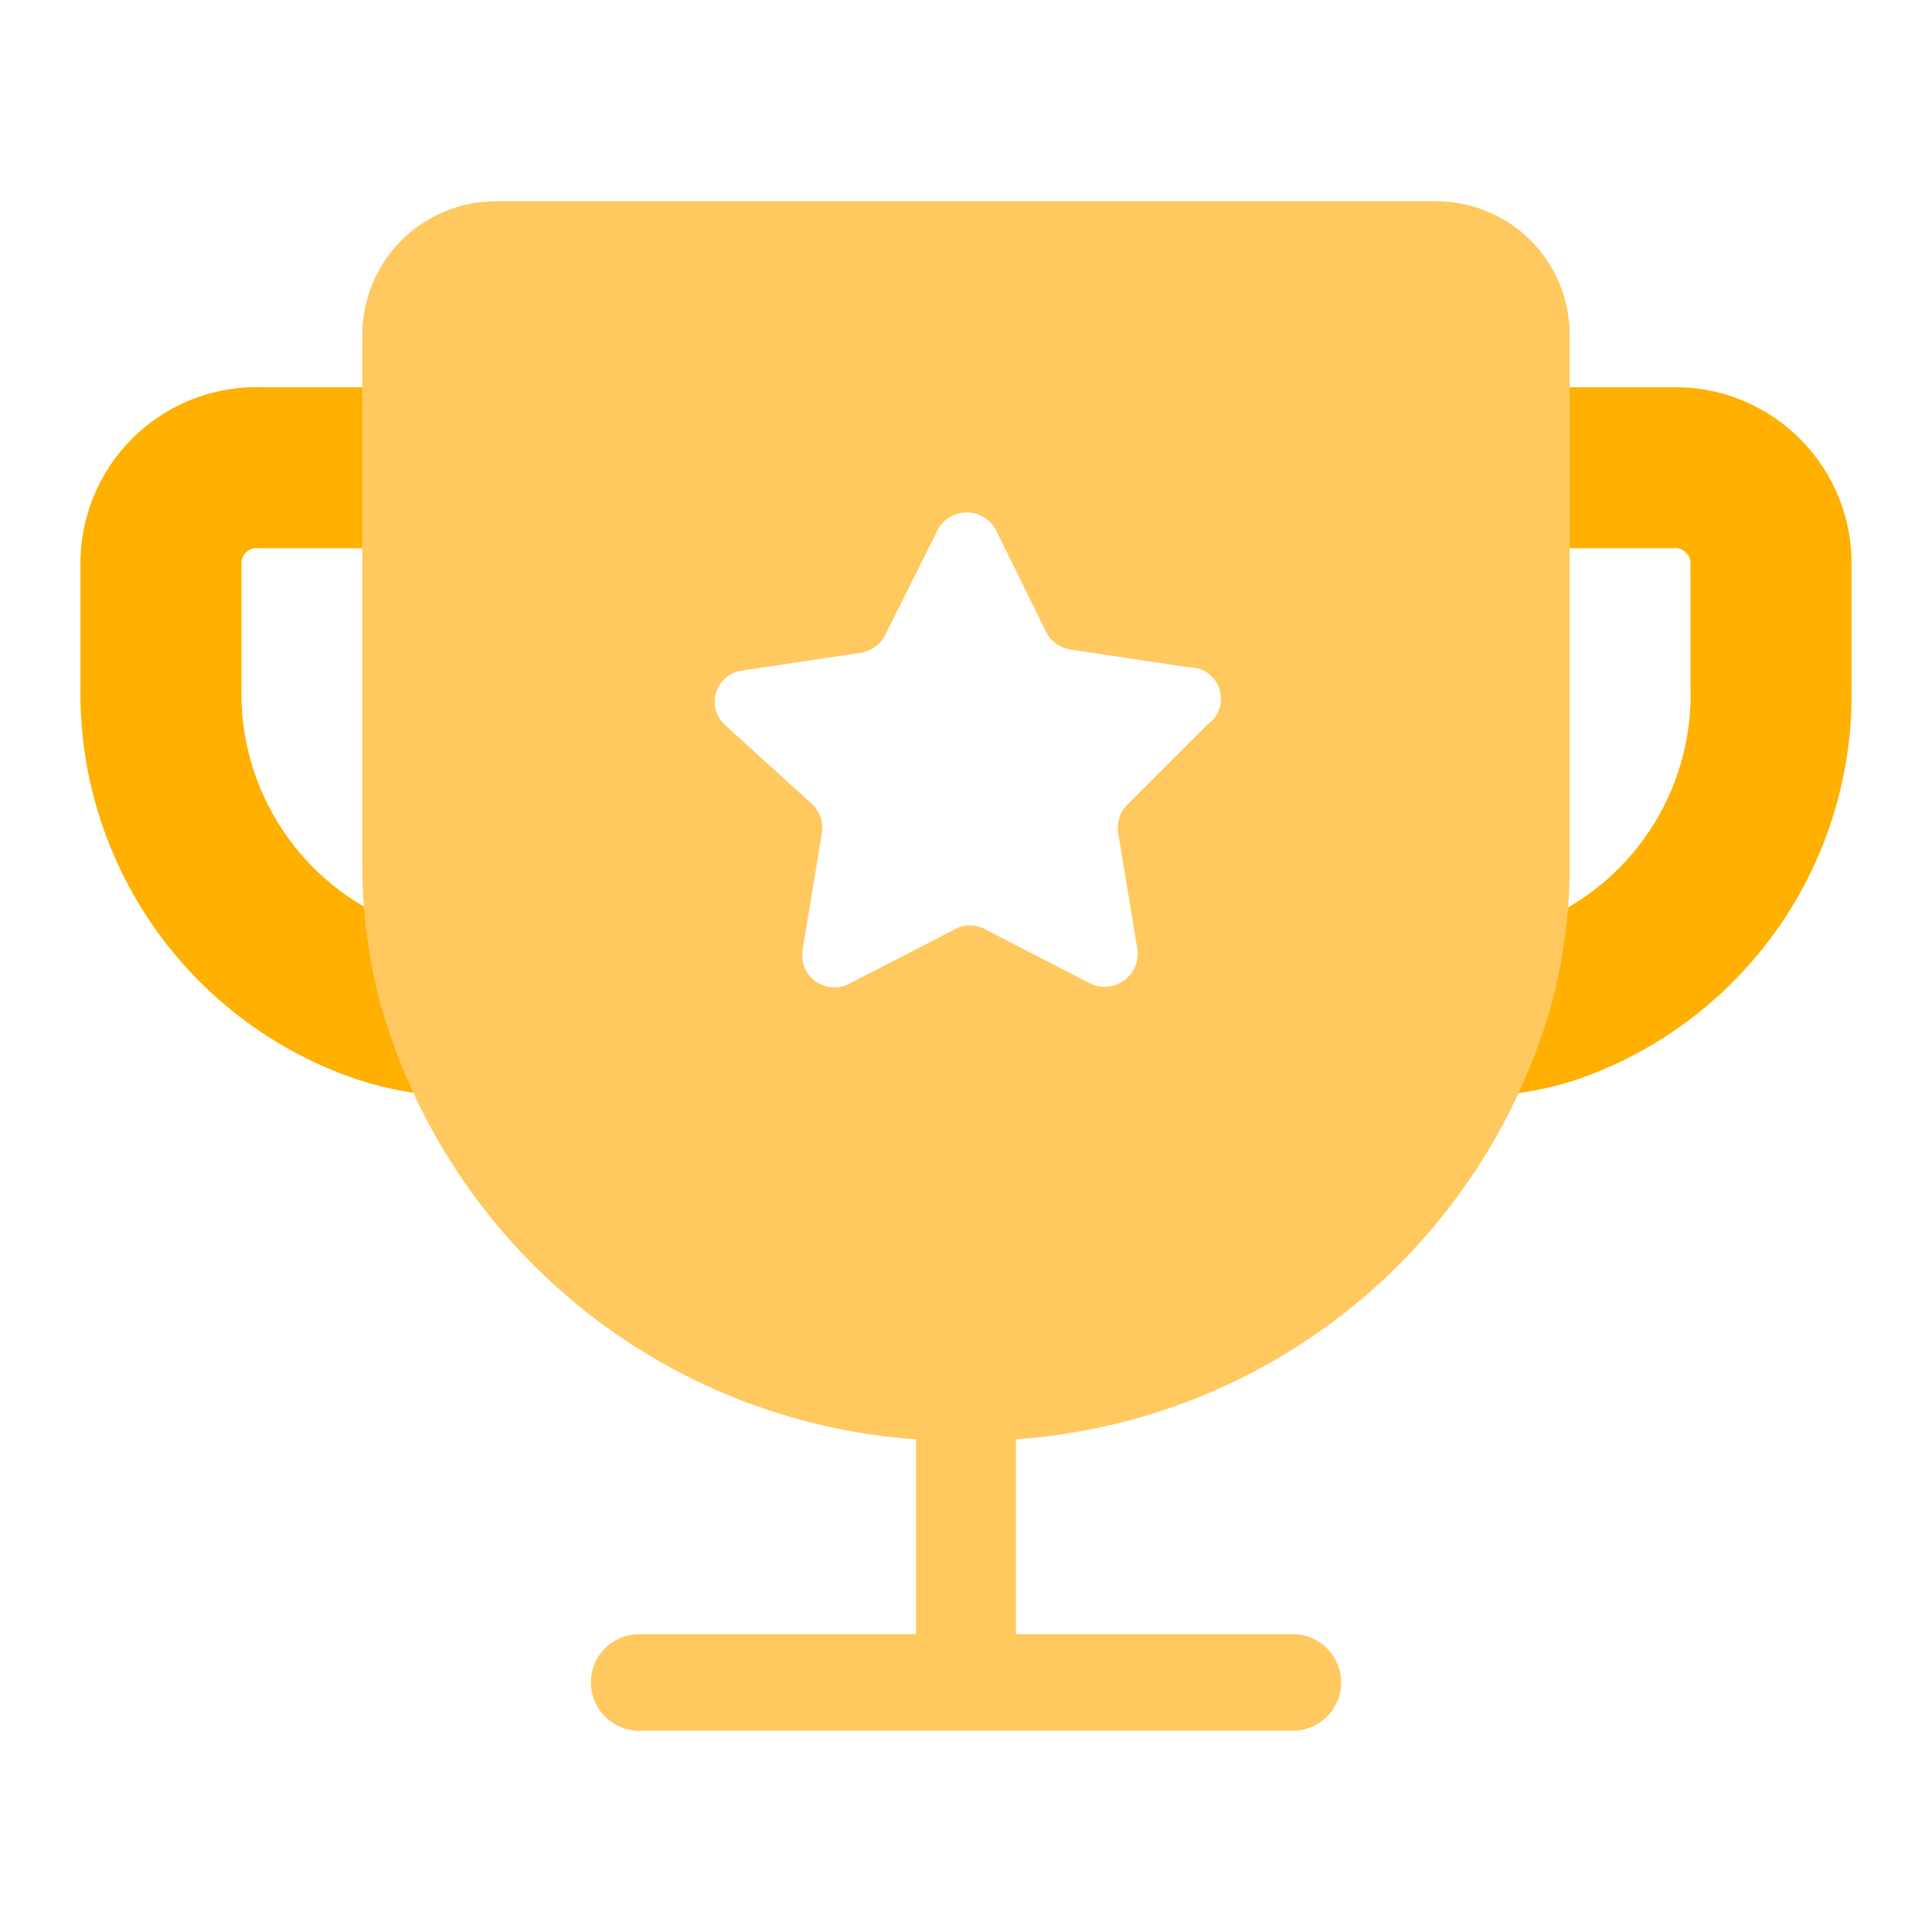 <svg width="24" height="24" viewBox="0 0 24 24" fill="none" xmlns="http://www.w3.org/2000/svg">
<path d="M22 6.94V8.53C22.021 9.389 21.769 10.232 21.28 10.938C20.791 11.644 20.091 12.177 19.28 12.46C18.957 12.566 18.62 12.62 18.28 12.62V5.81H20.78C21.091 5.802 21.392 5.915 21.62 6.127C21.848 6.338 21.985 6.63 22 6.94Z" stroke="#FFB000" stroke-width="2" stroke-miterlimit="10"/>
<path d="M5.75 5.81V12.62C5.41 12.62 5.073 12.566 4.75 12.46C3.934 12.182 3.227 11.651 2.733 10.945C2.238 10.238 1.982 9.392 2 8.53V6.94C2.008 6.784 2.046 6.631 2.113 6.489C2.18 6.348 2.274 6.221 2.39 6.116C2.507 6.011 2.642 5.93 2.79 5.877C2.937 5.825 3.094 5.802 3.25 5.81H5.75Z" stroke="#FFB000" stroke-width="2" stroke-miterlimit="10"/>
<path d="M6.17 2.5C5.952 2.499 5.736 2.54 5.534 2.623C5.332 2.705 5.148 2.826 4.993 2.979C4.838 3.132 4.715 3.315 4.63 3.516C4.546 3.716 4.501 3.932 4.5 4.15V10.7C4.496 11.29 4.57 11.879 4.72 12.45C5.134 13.932 5.996 15.25 7.188 16.222C8.381 17.194 9.845 17.773 11.38 17.88V20.3H7.94C7.781 20.3 7.628 20.363 7.516 20.476C7.403 20.588 7.34 20.741 7.34 20.9C7.34 21.059 7.403 21.212 7.516 21.324C7.628 21.437 7.781 21.5 7.94 21.5H16.06C16.219 21.5 16.372 21.437 16.484 21.324C16.597 21.212 16.66 21.059 16.66 20.9C16.66 20.741 16.597 20.588 16.484 20.476C16.372 20.363 16.219 20.3 16.06 20.3H12.62V17.88C14.155 17.773 15.619 17.194 16.812 16.222C18.004 15.25 18.867 13.932 19.28 12.45C19.43 11.879 19.504 11.29 19.5 10.7V4.15C19.499 3.932 19.455 3.716 19.37 3.516C19.285 3.315 19.162 3.132 19.007 2.979C18.852 2.826 18.668 2.705 18.466 2.623C18.264 2.54 18.048 2.499 17.83 2.5H6.17ZM15 9L14 10C13.956 10.046 13.923 10.101 13.904 10.162C13.885 10.223 13.88 10.287 13.89 10.35L14.13 11.8C14.139 11.873 14.128 11.946 14.098 12.013C14.069 12.08 14.023 12.137 13.963 12.18C13.904 12.223 13.835 12.249 13.762 12.256C13.69 12.263 13.616 12.251 13.55 12.22L12.23 11.54C12.175 11.51 12.113 11.495 12.05 11.495C11.987 11.495 11.925 11.51 11.87 11.54L10.55 12.22C10.484 12.255 10.41 12.27 10.336 12.264C10.262 12.259 10.19 12.233 10.13 12.19C10.07 12.146 10.023 12.086 9.995 12.018C9.966 11.949 9.958 11.873 9.97 11.8L10.21 10.35C10.22 10.287 10.216 10.223 10.197 10.162C10.177 10.101 10.144 10.046 10.1 10L9 9C8.947 8.949 8.908 8.884 8.89 8.813C8.872 8.741 8.875 8.666 8.898 8.595C8.921 8.525 8.964 8.463 9.021 8.416C9.078 8.369 9.147 8.339 9.22 8.33L10.69 8.11C10.753 8.101 10.813 8.077 10.865 8.04C10.917 8.004 10.96 7.956 10.99 7.9L11.65 6.58C11.685 6.515 11.737 6.461 11.801 6.424C11.864 6.386 11.937 6.366 12.01 6.366C12.084 6.366 12.156 6.386 12.22 6.424C12.283 6.461 12.335 6.515 12.37 6.58L13 7.86C13.03 7.916 13.073 7.964 13.125 8C13.178 8.037 13.237 8.061 13.3 8.07L14.77 8.29C14.854 8.289 14.936 8.314 15.004 8.362C15.072 8.411 15.123 8.48 15.148 8.56C15.174 8.639 15.174 8.725 15.147 8.804C15.12 8.884 15.069 8.952 15 9Z" fill="#FFC960"/>
</svg>
